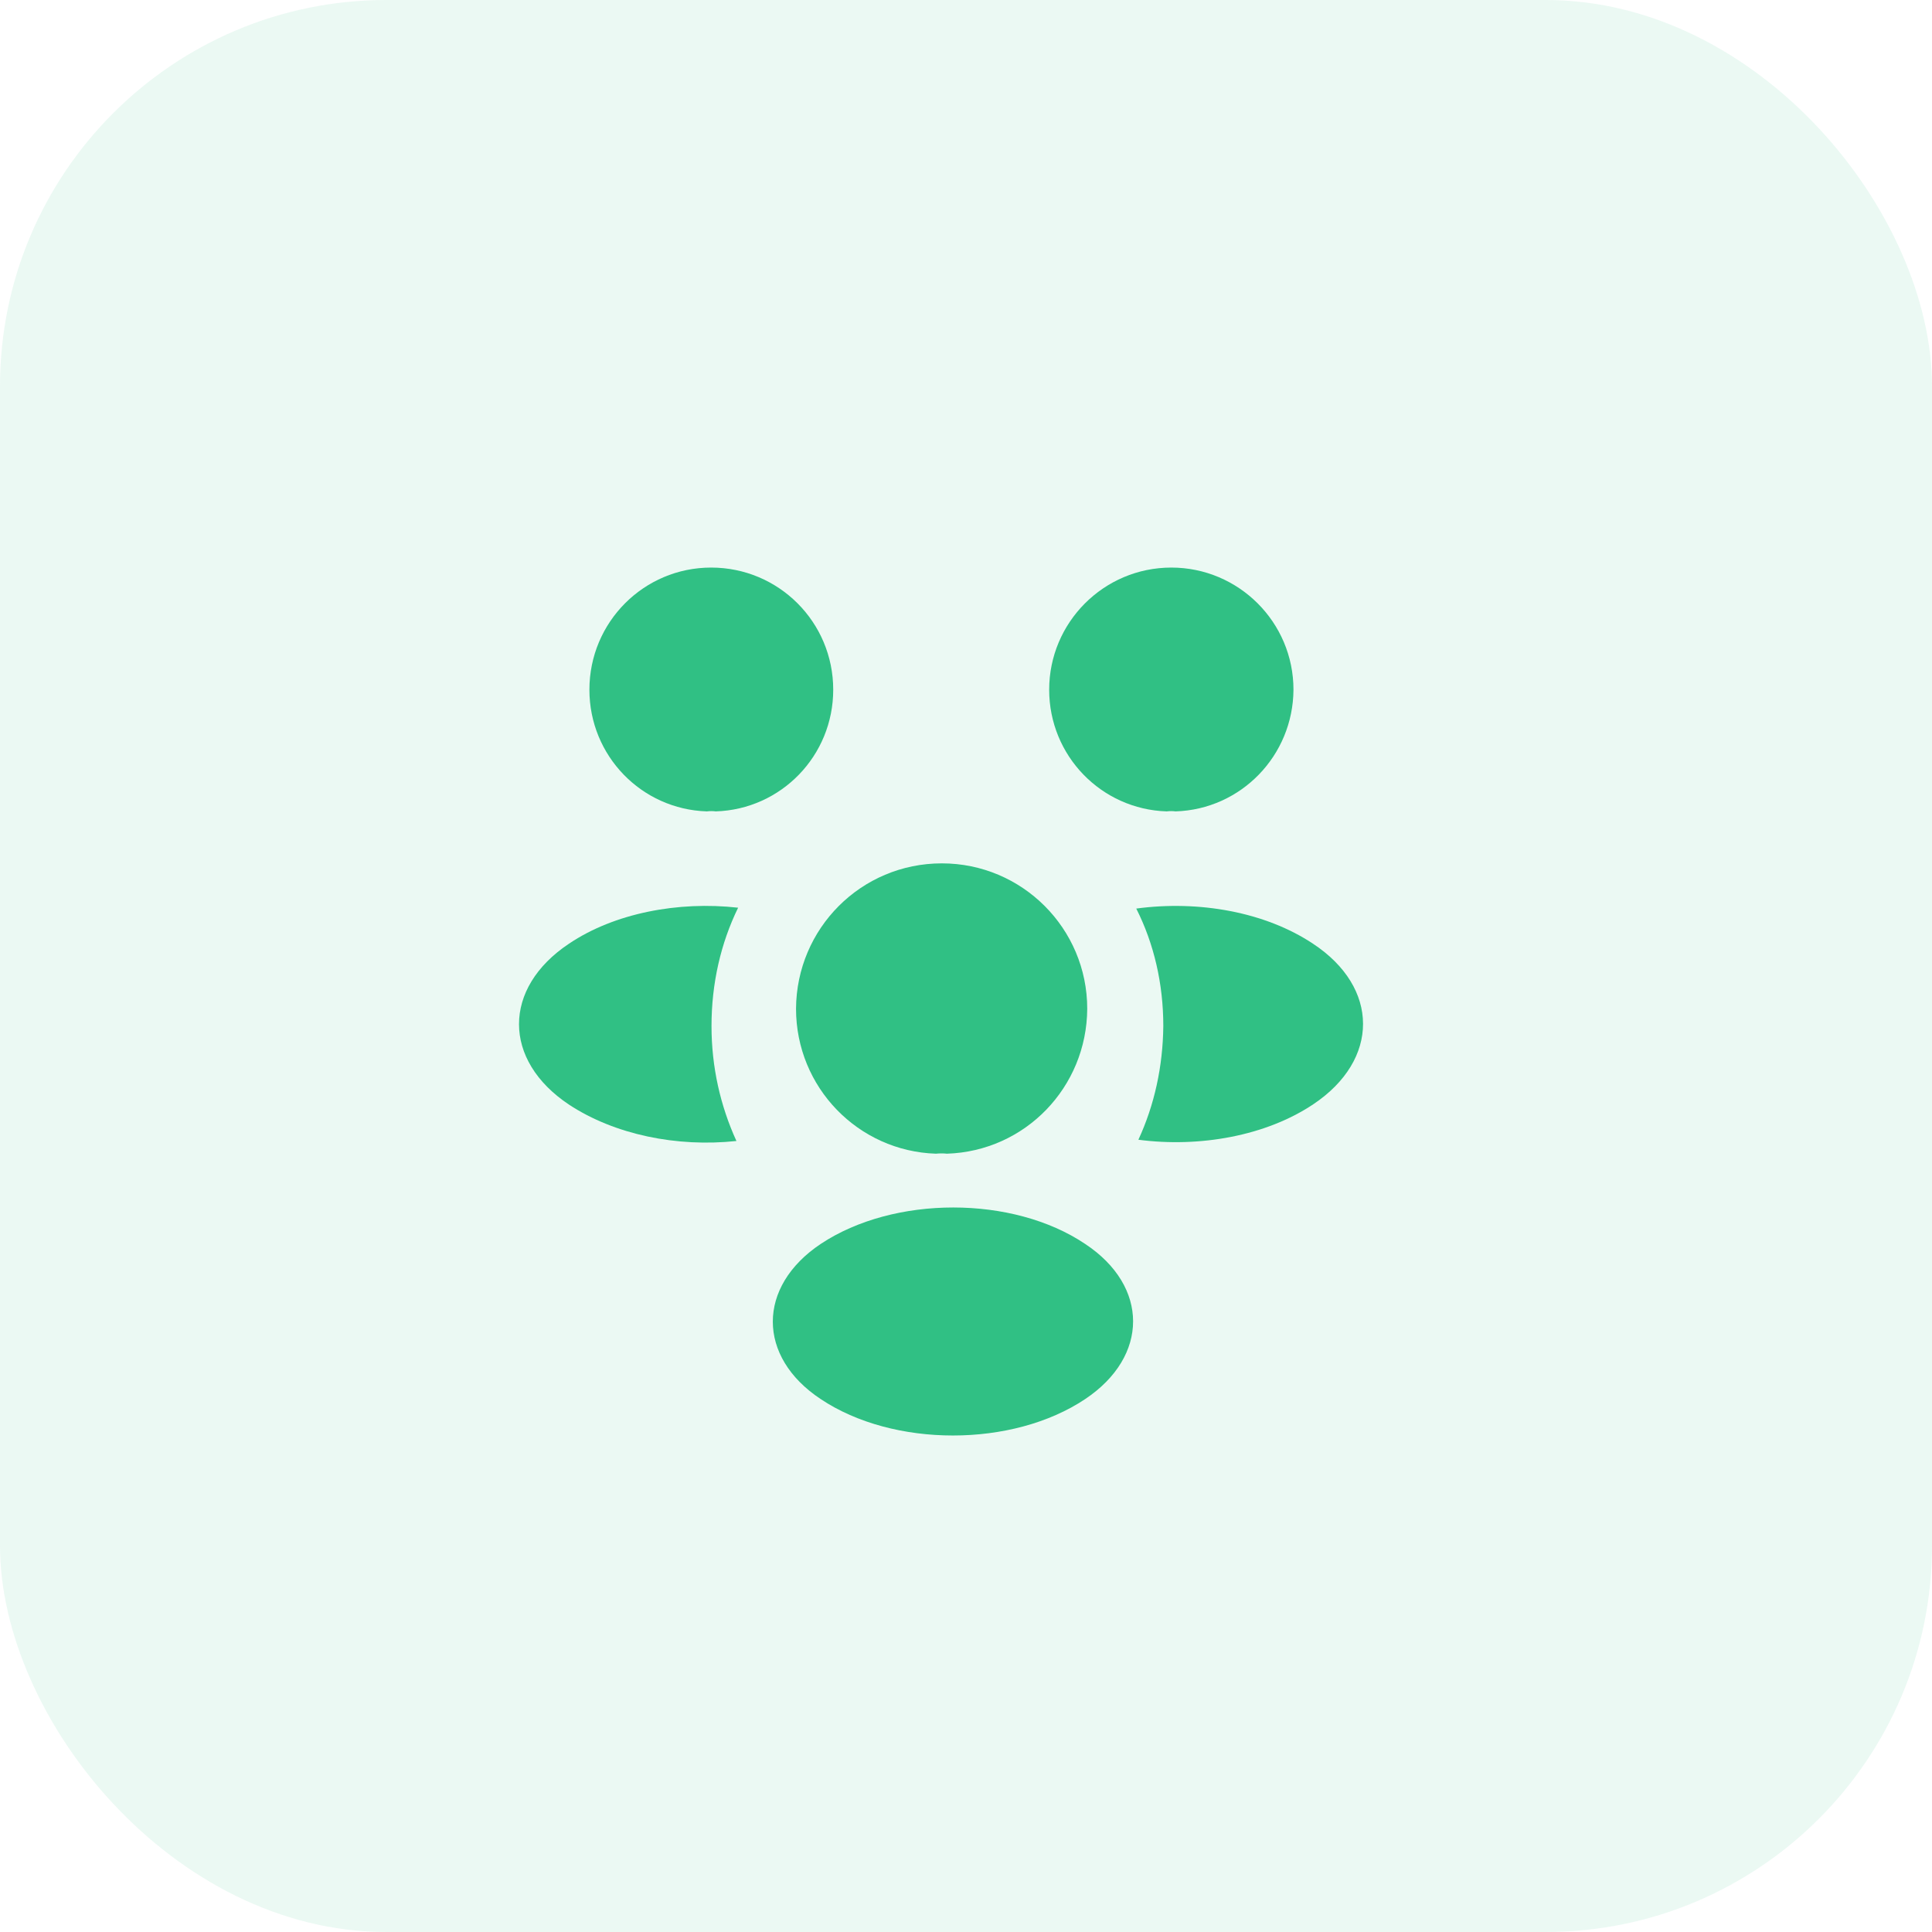 <svg xmlns="http://www.w3.org/2000/svg" xmlns:xlink="http://www.w3.org/1999/xlink" width="40" height="40" viewBox="0 0 40 40" fill="none">
<g opacity="0.1">
<rect  x="0" y="0" width="40" height="40" rx="8"    fill="#30C084" >
</rect>
</g>
<g opacity="0">
<path d="M30 10L30 31L9 31L9 10L30 10L30 10Z"   fill="#30C084" >
</path>
</g>
<path d="M24.155 16.799C22.799 16.756 21.722 15.645 21.722 14.28C21.722 12.888 22.851 11.751 24.251 11.751C25.642 11.751 26.78 12.88 26.78 14.28C26.771 15.645 25.695 16.756 24.339 16.799C24.277 16.791 24.216 16.791 24.155 16.799L24.155 16.799Z"   fill="#30C084" >
</path>
<path d="M23.569 23.597C23.901 22.879 24.076 22.083 24.085 21.243C24.085 20.368 23.892 19.537 23.525 18.811C24.82 18.636 26.194 18.881 27.182 19.537C28.565 20.447 28.565 21.943 27.191 22.862C26.211 23.518 24.837 23.763 23.569 23.597L23.569 23.597Z"   fill="#30C084" >
</path>
<path d="M14.819 16.799C16.175 16.756 17.251 15.645 17.251 14.28C17.251 12.88 16.122 11.751 14.723 11.751C13.331 11.751 12.203 12.88 12.203 14.28C12.203 15.645 13.279 16.756 14.635 16.799C14.696 16.791 14.758 16.791 14.819 16.799L14.819 16.799Z"   fill="#30C084" >
</path>
<path d="M15.247 23.623C14.013 23.755 12.727 23.492 11.782 22.871C10.4 21.952 10.4 20.456 11.782 19.537C12.718 18.907 14.04 18.653 15.282 18.793C14.923 19.528 14.731 20.36 14.731 21.243C14.731 22.092 14.915 22.897 15.247 23.623L15.247 23.623Z"   fill="#30C084" >
</path>
<path d="M19.377 23.886C17.767 23.834 16.481 22.512 16.481 20.885C16.49 19.223 17.828 17.875 19.5 17.875C21.162 17.875 22.51 19.223 22.51 20.885C22.501 22.512 21.224 23.834 19.605 23.886C19.535 23.878 19.456 23.878 19.377 23.886L19.377 23.886Z"   fill="#30C084" >
</path>
<path d="M16.991 28.966C18.496 29.972 20.963 29.972 22.468 28.966C23.79 28.082 23.79 26.63 22.468 25.755C20.972 24.748 18.505 24.748 16.991 25.755C15.67 26.638 15.67 28.091 16.991 28.966L16.991 28.966Z"   fill="#30C084" >
</path>
</svg>
